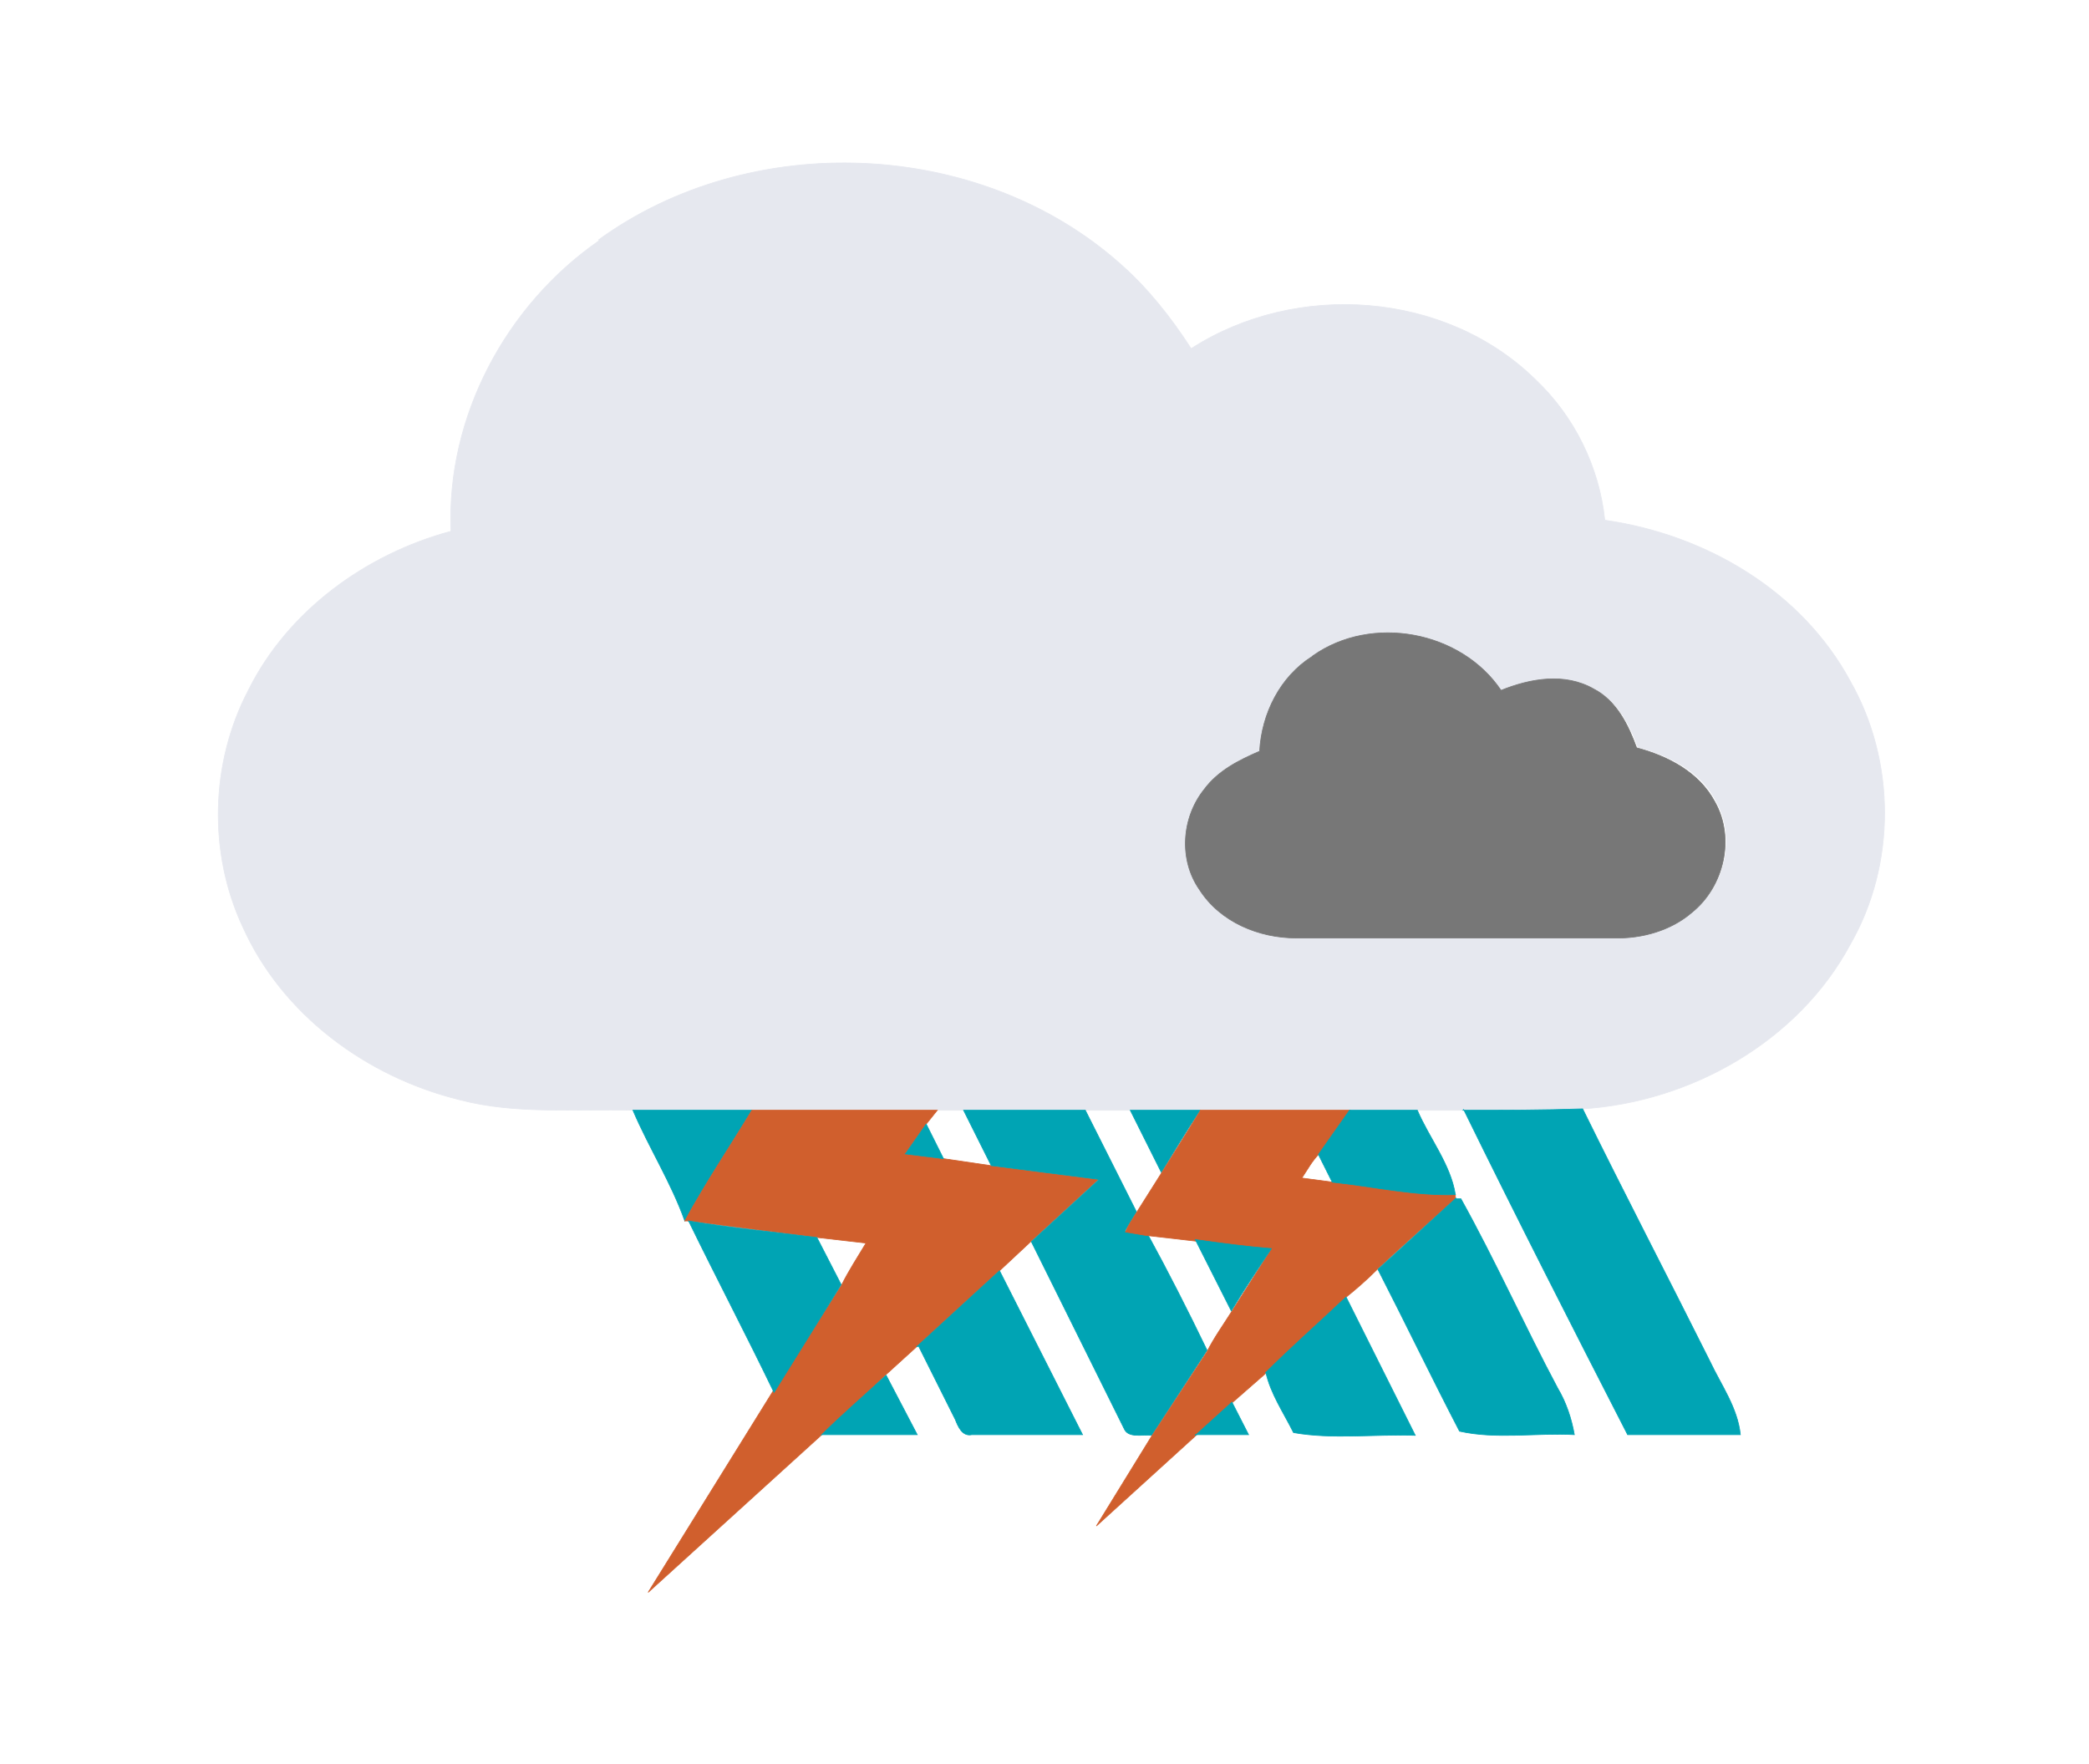 <?xml version="1.0" encoding="UTF-8" standalone="no"?>
<svg
   xmlns:dc="http://purl.org/dc/elements/1.1/"
   xmlns:cc="http://creativecommons.org/ns#"
   xmlns:rdf="http://www.w3.org/1999/02/22-rdf-syntax-ns#"
   xmlns:svg="http://www.w3.org/2000/svg"
   xmlns="http://www.w3.org/2000/svg"
   xmlns:sodipodi="http://sodipodi.sourceforge.net/DTD/sodipodi-0.dtd"
   xmlns:inkscape="http://www.inkscape.org/namespaces/inkscape"
   id="divumwx ligthning"
   width="302pt"
   height="340"
   viewBox="0 0 302 255"
   version="1.1"
   sodipodi:docname="30.svg"
   inkscape:version="1.0.1 (3bc2e813f5, 2020-09-07)">
  <defs
     id="defs19" />
  <sodipodi:namedview
     pagecolor="#ffffff"
     bordercolor="#666666"
     borderopacity="1"
     objecttolerance="10"
     gridtolerance="10"
     guidetolerance="10"
     inkscape:pageopacity="0"
     inkscape:pageshadow="2"
     inkscape:window-width="1920"
     inkscape:window-height="1051"
     id="namedview17"
     showgrid="false"
     inkscape:zoom="1.8301587"
     inkscape:cx="201.33333"
     inkscape:cy="170"
     inkscape:window-x="-9"
     inkscape:window-y="-9"
     inkscape:window-maximized="1"
     inkscape:current-layer="divumwx ligthning"
     inkscape:document-rotation="0"
     width="302px" />
  <g
     id="g843"
     transform="translate(4.5,7.5)">
    <path
       fill="#e6e8ef"
       stroke="#e6e8ef"
       stroke-width="0.1"
       d="m 82,27.2 c 22,-16 55,-14.7 75.4,3.4 4,3.5 7.4,7.8 10.3,12.3 15.2,-9.8 36.8,-8.3 49.8,4.5 5.6,5.3 9.2,12.6 10,20.3 14.7,2.1 28.5,10.3 35.5,23.3 6.6,11.6 6.6,26.5 0,38 -7.5,14 -23,22.8 -38.7,23.8 -5.7,0.3 -11.5,0.2 -17.3,0.2 H 87 c -8.4,-0.2 -17,0.6 -25,-1.5 -13.5,-3.3 -25.7,-12.3 -31.4,-25 -5,-10.7 -4.7,-23.7 0.8,-34.2 5.7,-11.5 17,-19.7 29.3,-23 -0.7,-16.6 8,-32.7 21.4,-42 m 103.3,60 c -4.7,3 -7.3,8.3 -7.6,13.7 -3,1.3 -6,2.8 -8,5.5 -3.3,4 -3.6,10.2 -0.7,14.5 3,4.7 8.6,7 14,7 h 46 c 4,0 8,-1 11.2,-3.7 4.6,-3.7 6.3,-10.7 3.3,-16 -2.2,-4.3 -6.8,-6.6 -11.3,-7.8 -1.2,-3.3 -3,-6.8 -6.3,-8.4 -4.3,-2.3 -9.3,-1.4 -13.5,0.3 -5.8,-8.6 -18.7,-11 -27.2,-5 z"
       id="path2" />
    <path
       fill="#777777"
       stroke="#777777"
       stroke-width="0.1"
       d="m 185.3,87.3 c 8.5,-6 21.4,-3.6 27.2,5 4.2,-1.7 9.2,-2.6 13.4,-0.2 3.3,1.7 5,5.2 6.2,8.5 4.5,1.2 9,3.5 11.3,7.8 3,5.3 1.3,12.3 -3.3,16 -3,2.6 -7.2,3.8 -11.2,3.7 h -46 c -5.4,0 -11,-2.3 -14,-7 -3,-4.3 -2.6,-10.4 0.7,-14.5 2,-2.7 5,-4.2 8,-5.5 0.3,-5.5 3,-10.8 7.6,-13.7 z"
       id="path4" />
    <path
       fill="#00a4b4"
       stroke="#00a4b4"
       stroke-width="0.1"
       d="m 87,153 h 17.2 c -3.2,5.3 -6.7,10.5 -9.7,16 -2,-5.6 -5.2,-10.6 -7.5,-16 z"
       id="path6" />
    <path
       fill="#d05f2d"
       stroke="#d05f2d"
       stroke-width="0.1"
       d="M 104.2,153 H 131 l -1.6,2 -3,4.3 5.5,0.7 6.8,1 15.6,2 -9.8,9 -4.5,4.2 -12,11 -4.4,4 c -3,3 -6.3,6 -9.4,8.8 l -25,22.7 18,-29 c 3.4,-5 6.6,-10.3 10,-15.5 1,-2 2.3,-4 3.5,-6 l -7,-0.8 L 95,169 h -0.5 c 3,-5.5 6.5,-10.7 9.7,-16 z"
       id="path8" />
    <path
       fill="#00a4b4"
       stroke="#00a4b4"
       stroke-width="0.1"
       d="m 135,153 h 17.4 l 7.4,14.7 -1.7,2.8 c 1,0 2.5,0.3 3.3,0.4 3,5.5 5.8,11 8.6,16.8 l -8,12.3 c -1.2,-0.2 -3.4,0.5 -4,-1 l -13.4,-27 9.8,-9 -15.6,-2 -4,-8 z m 24,0 h 10 c -2,3 -3.8,6 -5.6,9 l -4.5,-9 z"
       id="path10" />
    <path
       fill="#d05f2d"
       stroke="#d05f2d"
       stroke-width="0.1"
       d="m 169,153 h 21.7 l -4.5,6.3 c -1,1 -1.7,2.3 -2.5,3.5 l 4.5,0.6 c 6,0.6 11.7,2 17.7,1.8 v 0.6 c -3.8,3.4 -7.7,6.8 -11.4,10.3 -1.5,1.5 -3,2.8 -4.5,4 -3.8,3.7 -7.8,7.2 -11.6,11 l -4.8,4.2 -5.3,4.8 -14.3,13 8,-13 8,-12.2 c 1,-2 2.3,-3.8 3.5,-5.7 l 5.7,-9 -11,-1.3 -7,-0.8 -3,-0.5 c 0.4,-1 1,-1.8 1.6,-2.8 l 3.6,-5.7 5.6,-9 z"
       id="path12" />
    <path
       fill="#00a4b4"
       stroke="#00a4b4"
       stroke-width="0.1"
       d="m 190.7,153 h 9.7 c 1.7,4 4.8,7.8 5.5,12.2 -6,0.2 -12,-1.2 -17.8,-1.8 l -2,-4 4.5,-6.4 z m 16.3,0 c 5.8,0 11.6,0 17.3,-0.2 6,12.2 12.3,24.3 18.4,36.5 1.6,3.4 4,6.7 4.4,10.6 h -16.3 c -8,-15.6 -16,-31.3 -23.7,-47 z m -80.6,6.3 3,-4.3 2.5,5 -5.6,-0.7 z m 79.6,6.5 h 0.7 c 5,9 9.2,18.4 14,27.4 1.2,2 2,4.4 2.4,6.7 -5.4,-0.3 -11.3,0.7 -16.6,-0.5 -4,-7.7 -7.8,-15.6 -11.8,-23.4 L 206,165.7 Z M 95,169 c 6.2,1 12.4,1.6 18.6,2.4 l 3.5,6.8 -9.7,15.6 c -4,-8.3 -8.3,-16.5 -12.3,-24.7 z m 73.3,2.7 c 3.6,0.5 7.3,1 11,1.3 -2,3 -4,6 -5.8,9 z m -40.3,15.5 12,-11 12,23.7 h -16 c -1.4,0.3 -2,-1.2 -2.4,-2.2 l -5.3,-10.6 z m 50.4,3.8 c 3.8,-3.8 7.8,-7.3 11.7,-11 l 10,20 c -5.8,-0.2 -12,0.6 -17.6,-0.4 -1.5,-3 -3.3,-5.6 -4,-8.7 z m -64.2,9 c 3,-3 6.3,-5.8 9.4,-8.7 l 4.5,8.6 h -13.8 z m 54.1,0 5.3,-4.8 2.4,4.7 h -7.7 z"
       id="path14" />
  </g>
</svg>
